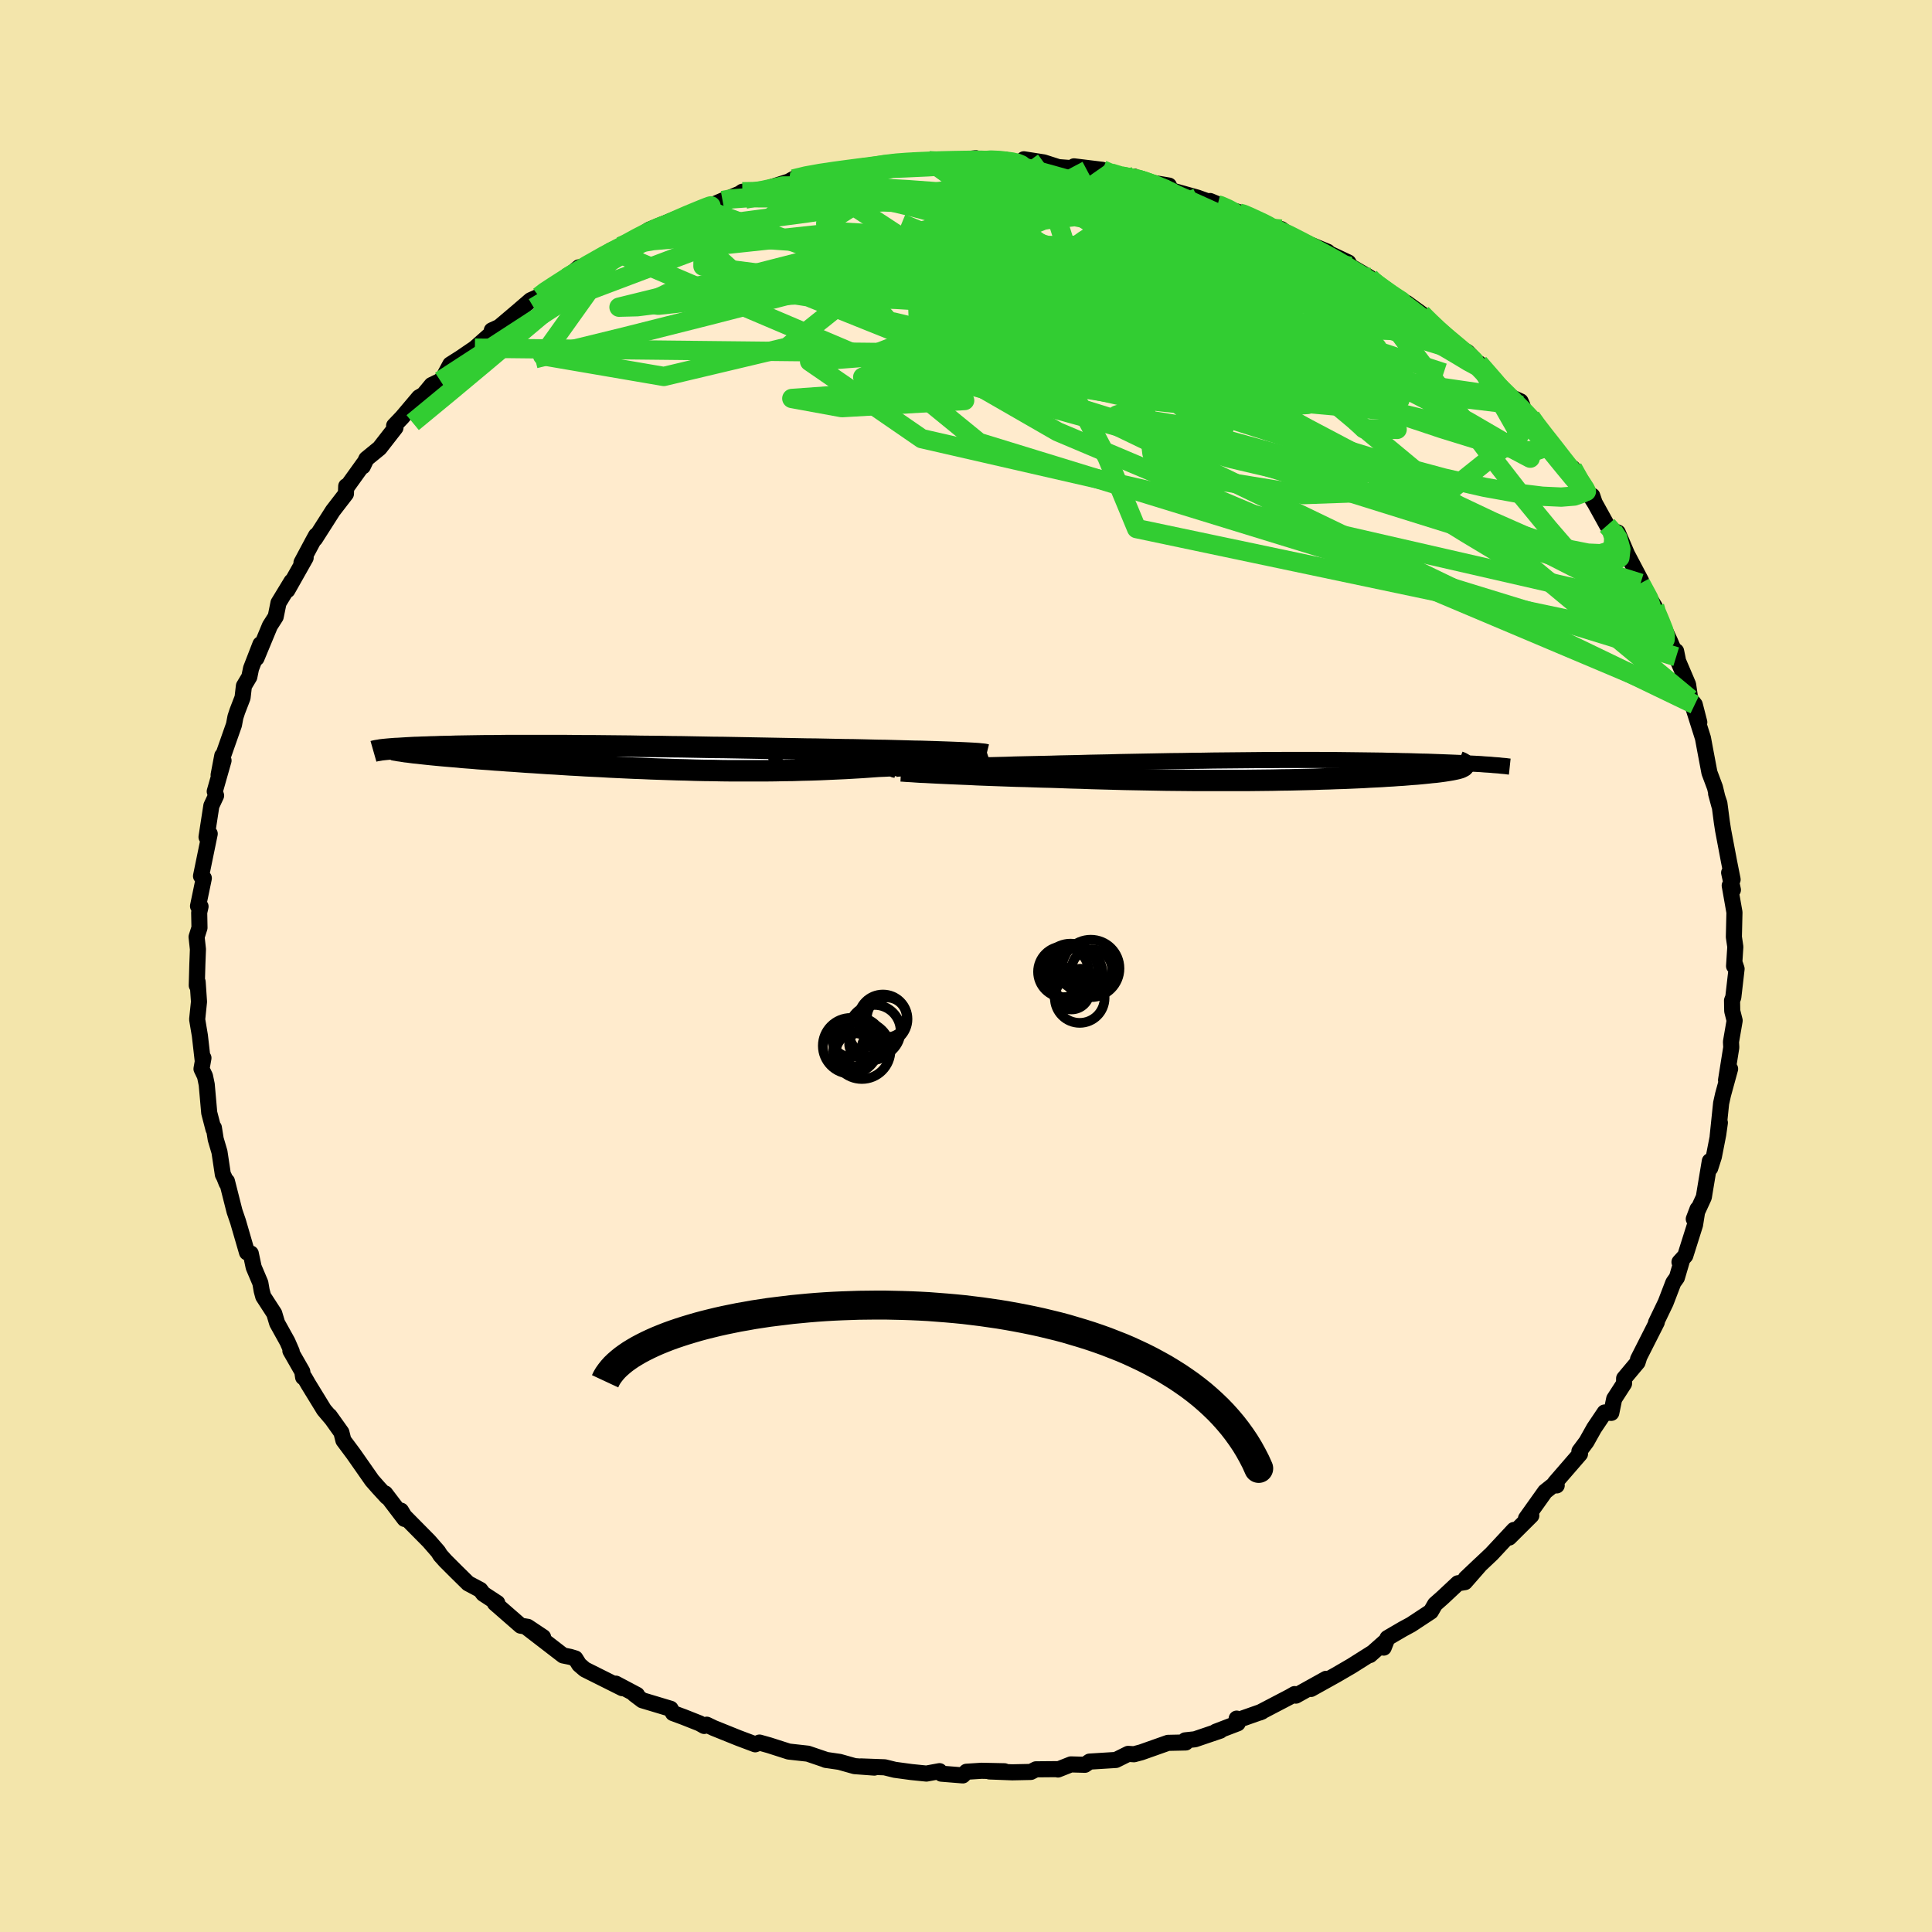 <svg xmlns="http://www.w3.org/2000/svg" width="500" height="500" viewBox="-100 -100 200 200"><defs><clipPath id="c"><path d="m33.6-.5-.48-.02-.52-.02-.55-.02-.58-.02-.61-.02-.63-.02-.66-.02-.68-.01-.71-.02-.73-.02-.75-.02-.77-.02-.78-.01-.81-.02-.82-.02-.92-.02-.95-.01-.97-.02-.99-.02-1-.02-1.02-.01-1.04-.02-1.05-.02-1.06-.02-1.07-.02-1.07-.02L11.3-1l-1.09-.02-1.09-.02-1.09-.01-1.08-.02-1.09-.02-1.08-.02-1.07-.01-1.07-.02-1.06-.01-1.05-.01-1.04-.02-1.02-.01-1.01-.01-1-.01-.98-.01h-.96l-.94-.01-.93-.01h-5.88l-.75.01-.73.01h-.7l-.68.01-.66.01-.63.01-.6.01-.59.01-.56.02-.54.01-.51.01-.5.02-.47.01-.46.02-.43.01-.42.02-.4.01-.37.02-.36.02-.34.02-.32.02-.31.02-.28.01-.27.02-.25.02-.23.02-.22.02 3.25.39.34.04.36.04.38.04.39.04.41.04.42.04.44.04.46.04.48.04.49.04.5.05.52.04.54.04.55.05.57.04.59.04.6.05.63.04.64.05.65.04.68.05.69.05.7.04.72.05.74.05.75.04.77.05.78.05.79.04.8.05.82.04.83.04.84.05.85.04.86.04.87.04.88.03.88.04.89.03.9.03.91.03.9.02.92.03.92.02.92.01.92.02.93.01h3.71l.92-.01.92-.02.92-.01.91-.03.91-.02.91-.03.9-.04.88-.04.89-.04.87-.05.86-.05.85-.06.84-.06.71-.03.7-.04.68-.04.67-.04.66-.04.64-.04.62-.05.61-.04.59-.05.56-.05.54-.04.52-.05.5-.05.47-.05.44-.04"/></clipPath><clipPath id="b"><path d="m-36.82-.19.29-.02.33-.02.36-.01.39-.02.42-.02.46-.02.48-.02.51-.01.54-.02.56-.02.59-.02.62-.02.64-.02.66-.02.68-.02.73-.02.77-.01.79-.02.83-.02.85-.03.88-.02.9-.02.93-.02.96-.02.97-.03.99-.02 1.01-.02 1.03-.03 1.03-.02 1.05-.02 1.06-.03 1.07-.02 1.08-.02 1.08-.02 1.08-.02 1.08-.02 1.08-.01 1.08-.02 1.07-.01 1.07-.02 1.06-.01L-2.71-1l1.05-.01 1.03-.01 1.01-.01h1.01l.98-.01h3.78l.9.01h.87l.86.01.83.01.81.01.79.01.77.01.74.01.72.02.7.01.68.02.65.01.63.02.62.02.59.01.57.02.55.02.54.02.51.02.5.02.48.02.46.02.44.02.42.03.41.02.38.02.37.02.35.03-2.16.16-.04.04-.07.04-.08.04-.1.05-.11.04-.14.04-.15.04-.18.04-.19.04-.21.04-.23.04-.25.04-.26.04-.29.04-.3.04-.33.04-.35.03-.36.04-.39.04-.41.04-.43.04-.45.03-.47.04-.49.04-.52.03-.54.04-.56.03-.58.04-.6.03-.63.03-.65.04-.67.03-.69.03-.71.03-.73.02-.76.03-.78.02-.79.03-.82.02-.84.02-.86.02-.88.01-.89.02-.92.01-.93.01-.95.01h-5.01l-1.04-.01-1.06-.01-1.07-.01-1.08-.02-1.09-.02-1.09-.02L-14 .97l-1.1-.03-1.12-.03-1.11-.03-1.11-.04-1.12-.03-1.11-.04-.9-.03-.9-.02-.89-.03-.88-.03-.87-.02-.86-.03-.84-.03-.83-.03-.81-.03-.79-.03-.76-.04-.75-.03-.71-.03-.69-.03-.66-.03"/></clipPath><filter id="a"><feTurbulence baseFrequency=".05" numOctaves="3" result="noise" type="noise"/><feDisplacementMap in="SourceGraphic" in2="noise" scale="2"/></filter></defs><rect width="100%" height="100%" x="-100" y="-100" fill="#F3E5AB"/><path fill="#FFEBCD" stroke="#000" stroke-linejoin="round" stroke-width="1.667" d="m79.62-.15.15.44-.34 2.95-.13.33.02 1.09.25.99-.38 2.2.03.58-.54 3.39.42-1.17-.73 2.66-.2.9-.36 3.45.23-1.44-.17 1.21-.45 2.3-.38 1.19-.04-.72-.49 2.93-.13.8-1.04 2.26.39-1.03-.26 1.63-1.01 3.2-.6.66.29-.29-.56 1.9-.37.52-.79 2.06-1 2.08.08-.04-1.94 3.83.11-.19-.16.51-1.39 1.66-.01.54-1.02 1.58-.3 1.45-.69-.04-1.09 1.62-.79 1.41-.73.98.06.28-2.58 2.98.17.28-.17-.18-1.03.82-1.98 2.78.55-.3-2.29 2.28.06-.25.43-.54-2.3 2.47-2.69 2.54 1.53-1.45-1.61 1.84-.73.12-1.56 1.46-.8.71-.44.76-2.05 1.35-.85.46-1.59.93-.39.99.25-.71-1.67 1.48.26-.24-2.17 1.37-1.58.92-2.62 1.46 1.57-1.05-3.13 1.74-.13-.16-.49.28-3.12 1.63.22-.09-2.59.91-.02-.19.1.49-2.25.86.45-.1-2.62.89-1.01.11.06.22-1.84.04-2.77.98-.75.2-.6-.04-1.27.63-2.73.17-.48.33-1.45-.04-1.34.53.05-.04-2.33.02-.53.27-1.92.04-2.36-.09 1.55-.02-2.37-.05-1.56.1-.38.38-2.22-.18-.19-.26-1.36.25-1.57-.16-1.7-.23-1.05-.26-2.44-.09 1.37.12-2.04-.15-1.56-.44-1.44-.21.1.02-1.94-.66-1.98-.22-2.03-.65-1-.28-.44.18-1.73-.65-2.58-1.04-.71-.34-.26.13-.48-.27-1.64-.65-1.11-.41-.25-.45-2.93-.88-.82-.62.27.06-2.19-1.16.67.47-3.88-1.94-.58-.5-.4-.64-.53-.16-.74-.15-3.66-2.82 1.59.92-1.59-1.06-.73-.12-2.67-2.33.25-.02-1.45-.95-.31-.41-1.26-.67-1.26-1.24-1.1-1.1-.51-.57-.24-.38-.94-1.08-2.55-2.58-.35-.58.37.86-2.01-2.64.18.36-.89-.97-.65-.74-1.93-2.76-1.03-1.38-.21-.83-1.22-1.71.2.29-.78-.92-1.63-2.66-.38-.66-.15-.05-.09-.59-1.23-2.15.14.08-.44-1.01-1.07-1.93-.3-1-1.14-1.76-.16-.59-.14-.81-.69-1.63-.3-1.42-.39-.11-.93-3.2-.36-1.05-.79-3.12-.03.2-.25-.63-.14-.27-.35-2.33-.39-1.32-.19-1.19-.04.15-.44-1.69-.26-2.93-.18-.87-.36-.75.2-1.13-.08.22-.29-2.54-.28-1.67.19-1.83-.14-2.05-.09.36.06-2.17.06-1.57-.14-1.28.3-.95-.03-1.58.14-.62-.26-.04.6-2.89-.29-.22.9-4.38-.24.26-.09.08.5-3.24.49-1.05-.14-.43.91-3.2-.51 1.5.38-2 .11-.07 1.1-3.13.15-.8.2-.61.54-1.4.14-1.21.56-.94.18-.88.97-2.5-.41 1.44 1.39-3.35.6-.94.29-1.43 1.35-2.22-.43.9 1.89-3.35-.43.5 1.17-2.19.34-.62-.11.34 1.85-2.9 1.35-1.75.03-.79h.13l1.68-2.34-.09.29.37-.78 1.36-1.11 1.65-2.12-.14-.2.83-.87 1.75-2.07.47-.27.83-1 .91-.44.39-.51.63-1.18 1.07-.68 1.48-1.01 2.03-1.8-.28-.04.77-.35 1.76-1.49 1.49-1.28.87-.39.79-.66-.52.35 4.23-2.44-.36-.27-1.25 1.06 2.2-1.37 2.38-1.45.97-.4-.04.16 2.19-1.34.82-.55 2.7-1.1-.01.07.41-.13.7-.3 1.85-.71 1.94-.85.37-.12 1.41-.6.27-.19.82.04.8-.07 3.19-1.03.46-.26 1.33-.41 1.61-.18.24-.13 4.32-.63.39.2-.78.05 3.46-.66.39.03-.04.15 1.8-.35 1.33.03h.27l1.36.1 3.22-.35.63.26.84-.18 1.59.08.44.27 1.13.02.34-.34 2.05.32 1.53.49 2.08.16-.47-.24 2.94.36.85.32 1.13.33 2 .47-.68-.42.5.41 3.09.52-.62.25 3.57 1 2.09.75-.78-.4 3.01 1.25.68.14-.97-.32 3.08 1.25.4.41 1.01.35.16-.17 1.18.88 3.61 1.46-1.69-.7 3.84 1.81.23.4 1.98 1.16.36.42-.23-.23.64.57 2.25 1.55.76.29 1.6 1.16 1.08 1.02.11.25.98.81 1.01.69 1.54 1.34.02-.15 2.22 2.38-1.04-1.23 1.86 2.38 2.65 2-.19-.43-.83-.38 1.89 2.02.42.68.79.91 1.21 1.62 1.12 1.26 1.38 2.04-.59-1.25 2.28 3.61-.25-.74-.03.23 1.57 2.84.61.57.49.16.96 2.25 1.46 2.77-.08.17.02.07 1.46 2.41-.09.15.72 1.38.94 2.02.82 1.9-.17-.83.01.57 1.23 2.88.22 1.49.47.59.47 1.83-.59-1.43.97 3.07.2 1.08.47 2.49.57 1.52.45 1.87-.33-1.22.34 1.01.25 1.91.13.85.62 3.27.37 1.86-.36-.71.39 1.78-.33-.45.49 2.78-.06 2.54.15 1.03-.13 1.99.11-.16.15.44" filter="url(#a)"/><path fill="#fff" d="m-36.82-.19.29-.02.33-.02.36-.01.39-.02.42-.02.46-.02.48-.02.51-.01.54-.02.56-.02.59-.02.62-.02.64-.02.66-.02.68-.02.73-.02.77-.01.79-.02.83-.02.85-.03.88-.02.9-.02.93-.02.96-.02.97-.03.99-.02 1.01-.02 1.03-.03 1.03-.02 1.05-.02 1.06-.03 1.07-.02 1.08-.02 1.08-.02 1.08-.02 1.08-.02 1.08-.01 1.08-.02 1.07-.01 1.07-.02 1.06-.01L-2.71-1l1.05-.01 1.03-.01 1.01-.01h1.01l.98-.01h3.78l.9.01h.87l.86.01.83.01.81.01.79.01.77.01.74.01.72.02.7.01.68.02.65.01.63.02.62.02.59.01.57.02.55.02.54.02.51.02.5.02.48.02.46.02.44.02.42.03.41.02.38.02.37.02.35.03-2.16.16-.04.04-.07.04-.08.04-.1.05-.11.04-.14.04-.15.04-.18.04-.19.04-.21.04-.23.04-.25.04-.26.04-.29.04-.3.04-.33.04-.35.03-.36.04-.39.04-.41.04-.43.04-.45.03-.47.04-.49.04-.52.03-.54.04-.56.03-.58.04-.6.03-.63.03-.65.04-.67.03-.69.03-.71.03-.73.02-.76.03-.78.02-.79.03-.82.02-.84.02-.86.02-.88.01-.89.02-.92.01-.93.01-.95.01h-5.01l-1.04-.01-1.06-.01-1.07-.01-1.08-.02-1.09-.02-1.09-.02L-14 .97l-1.1-.03-1.12-.03-1.11-.03-1.11-.04-1.12-.03-1.11-.04-.9-.03-.9-.02-.89-.03-.88-.03-.87-.02-.86-.03-.84-.03-.83-.03-.81-.03-.79-.03-.76-.04-.75-.03-.71-.03-.69-.03-.66-.03" filter="url(#a)" transform="translate(30.38 -20.29)"/><path fill="#fff" d="m33.6-.5-.48-.02-.52-.02-.55-.02-.58-.02-.61-.02-.63-.02-.66-.02-.68-.01-.71-.02-.73-.02-.75-.02-.77-.02-.78-.01-.81-.02-.82-.02-.92-.02-.95-.01-.97-.02-.99-.02-1-.02-1.02-.01-1.04-.02-1.05-.02-1.06-.02-1.07-.02-1.07-.02L11.3-1l-1.09-.02-1.09-.02-1.09-.01-1.08-.02-1.09-.02-1.08-.02-1.07-.01-1.07-.02-1.06-.01-1.05-.01-1.04-.02-1.02-.01-1.01-.01-1-.01-.98-.01h-.96l-.94-.01-.93-.01h-5.88l-.75.01-.73.01h-.7l-.68.01-.66.01-.63.01-.6.01-.59.01-.56.02-.54.01-.51.01-.5.02-.47.01-.46.02-.43.01-.42.02-.4.01-.37.02-.36.02-.34.02-.32.02-.31.02-.28.01-.27.02-.25.02-.23.02-.22.02 3.25.39.34.04.36.04.38.04.39.04.41.04.42.04.44.04.46.04.48.04.49.04.5.05.52.04.54.04.55.05.57.04.59.04.6.05.63.04.64.05.65.04.68.05.69.05.7.04.72.05.74.05.75.04.77.05.78.05.79.04.8.05.82.04.83.04.84.05.85.04.86.04.87.04.88.03.88.04.89.03.9.03.91.03.9.02.92.03.92.02.92.01.92.02.93.01h3.71l.92-.01.92-.02.92-.01.91-.03.91-.02.91-.03.9-.04.88-.04.89-.04.87-.05.86-.05.85-.06.84-.06.71-.03.7-.04.68-.04.67-.04.66-.04.64-.04.62-.05.61-.04.59-.05.56-.05.54-.04.52-.05.5-.05.47-.05.44-.04" filter="url(#a)" transform="translate(-34.23 -21.58)"/><g fill="none" stroke="#000" transform="translate(30.38 -20.29)"><path stroke-linejoin="round" stroke-width="1.667" d="m-37.63-.01-.11-.02-.06-.01-.01-.02.02-.02.07-.02.1-.02.15-.02.18-.01.22-.02.25-.02.29-.02.33-.02.36-.01.39-.02.42-.02.46-.02.48-.02.51-.01.54-.02.56-.02.59-.02.62-.02.64-.02.66-.02.68-.02.73-.02.77-.01.79-.02.83-.02.85-.03.88-.02.9-.02.93-.02.96-.02.97-.03.99-.02 1.01-.02 1.03-.03 1.03-.02 1.05-.02 1.06-.03 1.07-.02 1.08-.02 1.08-.02 1.08-.02 1.08-.02 1.08-.01 1.08-.02 1.07-.01 1.07-.02 1.06-.01L-2.71-1l1.05-.01 1.03-.01 1.01-.01h1.01l.98-.01h3.78l.9.01h.87l.86.01.83.01.81.01.79.01.77.01.74.01.72.02.7.01.68.02.65.01.63.02.62.02.59.01.57.02.55.02.54.02.51.02.5.02.48.02.46.02.44.02.42.03.41.02.38.02.37.02.35.03.34.02.31.02.3.03.29.02.27.02.25.03.24.02.22.02.21.03.19.02" filter="url(#a)"/><path stroke-linejoin="round" stroke-width="2.222" d="m-37.11.09.2.01.26.02.31.02.37.02.42.03.46.03.51.02.55.03.59.03.63.03.66.03.69.03.71.03.75.03.76.04.79.03.81.03.83.03.84.03.86.03.87.02.88.03.89.03.9.02.9.03 1.11.04 1.12.03 1.11.04 1.11.03 1.12.03 1.1.03 1.11.02 1.09.02 1.09.02 1.08.02 1.07.01 1.06.01 1.04.01h5.01l.95-.01.93-.01.92-.01.89-.02.88-.01.86-.02.84-.02.82-.02.79-.03.78-.02.76-.03.73-.02.71-.03.69-.03.67-.03.65-.04.63-.03.6-.03.58-.04.56-.03.54-.04.52-.03.49-.04.47-.04.45-.03.43-.04.41-.04.39-.04.36-.04.35-.03.33-.04.3-.04.29-.04.26-.04.25-.04.23-.04.21-.04.19-.04.18-.04.15-.04.14-.04.11-.04.1-.05.08-.04.07-.04.04-.04.03-.04.01-.05-.01-.04-.03-.04-.04-.05-.06-.04-.08-.04-.09-.05-.11-.04-.13-.05" filter="url(#a)"/><circle cx="-23.608" cy="-.288" r="4.37" clip-path="url(#b)" filter="url(#a)"/><circle cx="-24.383" cy="-.418" r="3.036" clip-path="url(#b)" filter="url(#a)"/><circle cx="-23.773" cy=".502" r="3.306" clip-path="url(#b)" filter="url(#a)"/><circle cx="-21.488" cy=".122" r="4.552" clip-path="url(#b)" filter="url(#a)"/><circle cx="-22.763" cy="1.617" r="3.51" clip-path="url(#b)" filter="url(#a)"/><circle cx="-23.513" cy="1.122" r="4.704" clip-path="url(#b)" filter="url(#a)"/><circle cx="-21.298" cy="-.578" r="3.368" clip-path="url(#b)" filter="url(#a)"/><circle cx="-22.583" cy="-1.758" r="4.864" clip-path="url(#b)" filter="url(#a)"/><circle cx="-21.868" cy="2.222" r="4.246" clip-path="url(#b)" filter="url(#a)"/><circle cx="-23.908" cy="1.672" r="3.404" clip-path="url(#b)" filter="url(#a)"/></g><g fill="none" stroke="#000" transform="translate(-34.23 -21.58)"><path stroke-linejoin="round" stroke-width="2.222" d="m36.34-.28-.08-.02-.12-.03-.17-.02-.22-.02-.26-.03-.3-.02-.34-.02-.38-.02-.41-.02-.46-.02-.48-.02-.52-.02-.55-.02-.58-.02-.61-.02-.63-.02-.66-.02-.68-.01-.71-.02-.73-.02-.75-.02-.77-.02-.78-.01-.81-.02-.82-.02-.92-.02-.95-.01-.97-.02-.99-.02-1-.02-1.02-.01-1.04-.02-1.05-.02-1.06-.02-1.07-.02-1.07-.02L11.3-1l-1.09-.02-1.09-.02-1.09-.01-1.08-.02-1.09-.02-1.08-.02-1.07-.01-1.07-.02-1.06-.01-1.05-.01-1.04-.02-1.02-.01-1.01-.01-1-.01-.98-.01h-.96l-.94-.01-.93-.01h-5.88l-.75.01-.73.01h-.7l-.68.01-.66.01-.63.01-.6.01-.59.01-.56.02-.54.01-.51.01-.5.02-.47.01-.46.02-.43.01-.42.02-.4.01-.37.02-.36.02-.34.02-.32.02-.31.02-.28.01-.27.02-.25.02-.23.02-.22.02-.2.02-.18.02-.17.02-.15.03-.13.02-.13.02-.1.02-.09.02-.08.02-.07.02" filter="url(#a)"/><path stroke-linejoin="round" stroke-width="2.222" d="m36.53-.11-.06.02-.11.03-.15.03-.19.03-.24.04-.27.04-.32.04-.34.05-.38.04-.41.05-.44.04-.47.05-.5.05-.52.05-.54.04-.56.05-.59.05-.61.04-.62.05-.64.04-.66.04-.67.04-.68.04-.7.04-.71.03-.84.06-.85.06-.86.05-.87.05-.89.04-.88.04-.9.04-.91.03-.91.02-.91.03-.92.01-.92.02-.92.01H9.86l-.93-.01-.92-.02-.92-.01-.92-.02-.92-.03-.9-.02-.91-.03-.9-.03-.89-.03-.88-.04-.88-.03-.87-.04-.86-.04-.85-.04-.84-.05-.83-.04-.82-.04-.8-.05-.79-.04-.78-.05-.77-.05-.75-.04-.74-.05-.72-.05-.7-.04-.69-.05-.68-.05-.65-.04-.64-.05-.63-.04-.6-.05-.59-.04-.57-.04-.55-.05-.54-.04-.52-.04-.5-.05-.49-.04-.48-.04-.46-.04-.44-.04-.42-.04-.41-.04-.39-.04-.38-.04-.36-.04-.34-.04-.33-.03-.31-.04-.29-.04-.28-.03-.25-.04-.25-.04-.23-.03-.21-.04-.2-.03-.18-.04" filter="url(#a)"/><circle cx="23.553" cy="-.286" r="3.748" clip-path="url(#c)" filter="url(#a)"/><circle cx="19.313" cy="-1.666" r="4.962" clip-path="url(#c)" filter="url(#a)"/><circle cx="22.673" cy="-1.931" r="4.188" clip-path="url(#c)" filter="url(#a)"/><circle cx="21.398" cy="-1.421" r="3.884" clip-path="url(#c)" filter="url(#a)"/><circle cx="21.298" cy="-1.986" r="4.734" clip-path="url(#c)" filter="url(#a)"/><circle cx="22.168" cy="-.766" r="3.304" clip-path="url(#c)" filter="url(#a)"/><circle cx="18.828" cy="-1.041" r="4.71" clip-path="url(#c)" filter="url(#a)"/><circle cx="23.503" cy="-.941" r="4.138" clip-path="url(#c)" filter="url(#a)"/><circle cx="22.213" cy="-1.291" r="3.68" clip-path="url(#c)" filter="url(#a)"/><circle cx="23.423" cy="-.261" r="3.624" clip-path="url(#c)" filter="url(#a)"/></g><g fill="none" stroke="#32CD32" stroke-linejoin="round" stroke-width="2"><path d="m71.29-37.21.16.55.41.97.36.91.17.62-.02.36-.2.16-.37-.03-.56-.27-.78-.58-1.02-.91-1.27-1.25-1.53-1.58-1.8-1.91-2.11-2.33-2.42-2.8-2.73-3.32-2.99-3.85-3.26-4.34-3.57-4.8-3.99-5.35" filter="url(#a)"/><path d="m69.83-39.62.85 1.58.28.94.01.73-.27.48-.61.16-.96-.14-1.31-.39-1.67-.65-2.05-.92-2.46-1.25-2.88-1.59-3.31-1.92-3.71-2.23-4.13-2.55-4.54-2.91-5-3.33-5.54-3.82-6.13-4.33-6.8-4.78-7.49-5.18-7.98-5.59m27.34.85.86.3 1.08.49 1.41.72 1.57.83 1.6.87 1.52.88 1.38.83 1.18.75.97.62.78.52.61.4.43.28.22.14-.07-.05-.36-.23-.62-.41-.84-.59-1.21-.86" filter="url(#a)"/><path d="m-35.76-74.49.99-.19 2.37-.41 3.22-.28 3.8-.04 4.27.17 4.79.34 5.35.43 5.92.5 6.4.57 6.76.66 7.07.76 7.35.88 7.62.94 7.78.88m-82.13-.03.64-.49.9-.59.92-.59.74-.47.61-.35.55-.27.47-.18.32-.05.1.12-.14.31-.43.52-.76.76-1.14 1.04-1.55 1.34-1.96 1.66-2.36 1.98-2.77 2.33-3.27 2.73-3.95 3.26M16.1-81.77l1.13.22.63.13.75.23.91.32.94.38.81.39.56.34.23.29-.1.23-.46.17-.79.13-1.12.09-1.47.05-1.83.01-2.22-.01-2.66-.05-3.11-.07-3.6-.09-4.13-.13-4.69-.15-5.38-.17-6.18-.21" filter="url(#a)"/><path d="m28.28-77.94.39.1.57.24.78.36.71.33.51.26.29.17.07.11-.2.02-.53-.08-.93-.21-1.43-.39-2.06-.62-2.82-.91-3.6-1.2-4.25-1.4M53.09-62.4l1.63 1.87.79.95-.06.34-.63.08-1.05-.02-1.42-.1-1.87-.22-2.37-.43-2.94-.69-3.56-1.01-4.22-1.36-4.91-1.73-5.63-2.07-6.35-2.4-7.09-2.74-7.86-3.09-8.96-3.49" filter="url(#a)"/><path d="m26.05-78.79.24.06.8.35.62.33.41.32.22.32.01.31-.21.3-.44.31-.69.31-.95.33-1.27.33-1.65.3-2.06.25-2.51.18-2.99.11-3.47.07-3.95.03-4.4.01-4.85-.03-5.3-.1-5.79-.21-6.42-.29-7.21-.25m-9.95.96.59-.27 1.15-.63 1.17-.6.94-.44.61-.24.32-.07.1.04-.12.17-.43.34-.85.55-1.34.81-1.87 1.11-2.44 1.46-3.08 1.85-3.74 2.24" filter="url(#a)"/><path d="m-23.15-80.15 1.13-.02 1.87-.17 2.34-.18 2.62-.12h2.84l3.07.09 3.26.18 3.4.25 3.48.32 3.51.36 3.5.41 3.48.41 3.4.41 3.28.37 3.13.34 2.96.31 2.77.25 2.67.26" filter="url(#a)"/><path d="m-3.83-83.37.86.06 1.74.12 2.07.21 2.11.3 2.12.39 2.13.46 2.19.53 2.29.57 2.4.6 2.47.64 2.51.64 2.48.64 2.4.63 2.31.61 2.19.61 2.04.58 1.8.5 1.45.37 1.05.2.88.14m22.81 17.76.57.8.85 1.1.97 1.23.93 1.2.83 1.05.67.88.49.68.31.48.13.26-.05.02-.25-.22-.44-.48-.67-.77-.9-1.09-1.2-1.47-1.69-2.05-2.48-2.93" filter="url(#a)"/><path d="m47.17-67.51.82.81.79.75.93.84 1.05.94 1.09.98 1.08 1.02 1.06 1.02 1.02 1 .95.93.83.83.7.7.54.56.42.45.29.34.2.25.07.12-.1-.05-.35-.31-.63-.61-.94-.94-1.21-1.25-1.45-1.53-1.73-1.79" filter="url(#a)"/><path d="m58.89-56.13.67.96.35.93-.18.65-.8.28-1.44-.08-2.1-.44-2.74-.75-3.4-1.05-4.05-1.35-4.75-1.64-5.51-1.98-6.35-2.34-7.3-2.76-8.34-3.23-9.35-3.74-10.26-4.2m-34.65 5.6 2.08-1.26 1.75-.99 1.45-.77 1.35-.68 1.33-.67 1.29-.63 1.19-.56 1.07-.48.94-.41.82-.34.68-.28.53-.21.33-.12.1-.02-.15.1-.41.24-.7.37-1.01.53-1.35.67-1.77.84-2.32 1.1-3.13 1.52m12.04-5.92.91-.17 1.69-.12 2.29.01 2.94.09 3.55.12 4.07.15 4.47.21 4.76.29 4.96.36 5.07.4 5.06.41 4.93.42 4.7.41 4.36.29" filter="url(#a)"/><path d="m18.1-81.3.01-.05 1.09.43 1.7.71 2.02.88 2.18.98 2.18 1.01 2.12 1.02 2.04 1.01 1.96 1.02 1.9 1.02 1.85 1.01 1.76.97 1.68.91 1.56.84 1.46.76 1.32.68 1.12.57.87.44.58.28.37.17m-69.4-13.54 2.57-.57 2.54.01 3.05.42 3.72.76 4.38 1.05 4.9 1.31 5.29 1.54 5.59 1.71 5.87 1.85 6.12 1.96 6.36 2.04 6.61 2.13 6.84 2.22 7.14 2.35" filter="url(#a)"/><path d="m1.65-83.36.93-.07.88.04.71.08.6.08.52.12.42.17.24.21-.02.25-.33.28-.68.31-1.07.34-1.5.38-1.97.41-2.46.47-2.93.52-3.38.58-3.78.61-4.24.62-4.88.65-5.8.76m42.06-5.55 1.26.38 1.22.42 1.29.54 1.56.71 1.88.9 2.12 1.04 2.26 1.13 2.29 1.18 2.24 1.21 2.18 1.2 2.09 1.21L37.38-71l1.95 1.15 1.87 1.1 1.8 1.04 1.74.98 1.68.93 1.62.9 1.53.87 1.37.81 1.09.66.67.36.38.15" filter="url(#a)"/><path d="m-10.77-82.57 2.32-.4 1.29-.15 1.08-.08 1.11-.06 1.19-.05 1.25-.04 1.25-.03 1.17-.02.99-.01h.74l.46.02.18.04-.07.05-.3.06-.53.07-.78.1-1.11.1-1.48.12-1.92.12-2.4.11-3.2.12" filter="url(#a)"/><path d="m-17.88-81.47 1.33-.32 1.44-.26 1.54-.23 1.49-.2 1.31-.17 1.11-.14.92-.11.73-.09.54-.04.35-.01.15.05-.07.1-.31.15-.6.22-.96.28-1.36.34-1.76.38-2.12.42-2.47.47-2.86.55-3.39.7m89.24 33.77.44.5.24.73-.03.82-.44.62-.88.26-1.33-.06-1.77-.35-2.2-.6-2.64-.86-3.12-1.16-3.63-1.48-4.16-1.82-4.73-2.15-5.3-2.47-5.94-2.8-6.62-3.17-7.33-3.58-8.04-3.97-8.64-4.33-9.14-4.65" filter="url(#a)"/><path d="m14.12-82.42.76.33.49.36v.38l-.45.43-.81.57-1.16.73-1.57.88-2.1 1.02-2.76 1.12-3.51 1.23-4.32 1.33-5.14 1.44-5.97 1.6-6.82 1.77-7.67 1.97-8.49 2.14-9.21 2.25" filter="url(#a)"/><path d="m62.8-51.55 1.12 2-.15.62-.8.28-1.35.11-1.95-.09-2.63-.32-3.38-.61-4.2-.96-5.05-1.36-5.92-1.81-6.77-2.24-7.59-2.66-8.44-3.04-9.36-3.43-10.44-3.83-11.73-4.24m63.01 5.62.55.69-.03.43-.46.31-.95.22-1.56.09-2.26-.08-2.99-.23-3.77-.4-4.59-.59-5.46-.85-6.37-1.14-7.29-1.46-8.19-1.71-9.11-1.9-10.18-2.08" filter="url(#a)"/><path d="m41.79-71.27.29.3.54.45.94.7 1.2.87 1.27.93 1.22.93 1.12.88 1 .82.89.73.77.64.63.53.49.42.32.3.14.14-.08-.03-.31-.24-.59-.49-.91-.75-1.27-1.04-1.68-1.33-2.19-1.68m21.4 23.15.49.74.32 1.16-.1.86-.57.42-1 .03-1.4-.27-1.83-.52-2.28-.8-2.8-1.13-3.35-1.48-3.93-1.86-4.5-2.22-5.06-2.58-5.61-2.96-6.2-3.38-6.82-3.83-7.47-4.28-8.08-4.69-8.47-5.16m3.33-6.37h1.12l1.46.26 1.69.41 1.96.52 2.26.63 2.55.73 2.74.82 2.85.88 2.88.92 2.87.94 2.81.95 2.68.92 2.49.86 2.23.77 1.99.66 1.83.6 1.85.65" filter="url(#a)"/><path d="m16.1-81.77 1.12.22.58.11.65.2.75.28.71.32.52.3.16.24-.32.14-.88.04-1.46-.06-2.05-.15-2.59-.23-3.14-.33-3.69-.43-4.22-.55-4.63-.7m42.2 9.94L-1-74.95l-6.1-.34 2.79 4.31 5.58 5.23 5.05 2.51 1.44-.89-3.91-2.57-8.8-2.17-11.13-.68-9.89.51-5.88.64-1.24-.16 2.24-1.1 4.8-1.11 9.71 1.5L8.71-59.21l66.73 32.15" filter="url(#a)"/><path d="m42.56-70.51-2.37 5.9 4.44 9.06-3.45-.07-5.32-5.06-2.56-5.21.51-3.09 2.12-.63 2.31 1.22 1.84 2.11 1.48 2.18 1.65 1.8 1.97 1.33 1.3.9-1.53.61-6.27.68-10.04 1.38-7.39 1.98 3.27-2.12-13.34-25.24m-29.52 1.57 16.8 2.67 7.51 3.39-2.76 3.44-5.29 4.16-3.97 4.09-1.36 2.7.77.3 1.27-2.17.45-3.75-.14-3.87.89-2.75 3.25-1.17 5.04.02 3.93.29-.88-.3-7.49-1.05-12.5-.77-14.21 1.52-14.38 5.43-13 8.45" filter="url(#a)"/><path d="m42.15-70.85-19.08 5.62 5.21 8.07-5.12 1.34-7.54-1.22.22-.07 8.5 1.93 10.54 2.89 5.72 2.15-2.66.06-10.41-2.43-14.35-4.04-13.41-3.74-8.48-1.57-1.98.9 3.2 1.17 5.17-2.22 3.88-8.01-18.11-11.86" filter="url(#a)"/><path d="m-27.14-78.39-.09 5.94 24.25 3.11 23.82 5.32 12.65 3.71 1.2.14-4.66-2.35-4.29-2.72-.52-1.61 3.12-.1 4.36 1.02 2.58 1.39-1.49 1-6.32.06-10-1.01-10.93-1.8-8.55-2.06-3.89-1.73.93-.9 3.82.02 3.73.12 1.4-1.83-.04-5.14-7.77-5.56" filter="url(#a)"/><path d="M74.97-27.65 34.38-61.36 23.66-72.4l-5.36-3.19-2.25.33.96 2.27 1.88 2.59-.29 1.29-3.79-.63-5.49-1.83-3.41-1.61.91-.12 2.34 2.02-3.7 3.58-9.54 1.14 28.04-12.98" filter="url(#a)"/><path d="M71.29-37.21-4.58-54.59l-11.61-7.99 16.8-1.29 22.23 2.52 15.94 2.49 6.14.25-2.59-1.88-8.19-2.81-10.02-2.75-8.54-2.46-5.48-2.24-2.6-1.53.44.67 5.07 4.4 3.16 4.95-43.31-16.13" filter="url(#a)"/><path d="m51.89-63.4-21.78-6.68-8.79-.32 3.71 2 8.95 3.4 9.84 4.38 8.14 4.24 4.98 2.9 1.47.91-1.78-.94-4.76-2-7.95-1.95-11.98-1.08-16.87-.77-19.11-2.93-5.96-6.79 41.47-7.43" filter="url(#a)"/><path d="m56.58-58.83-13.22-1.91-14.55-7.43-2.6-3.55 3.08-.29 3.74 1.09 3.11 1.55 2.65 1.73 2.26 1.78 1.51 1.85.13 2.04-2.12 2.15-5.21 1.69-8.25.46-9.45-1-7.19-1.58-1.85-.38 3.06 2.43 2.92 5.54 3.06 7.38 55.2 11.62M-35.76-74.49l-8.07 11.31 12.55 2.15 12.76-3.03 4.86-3.88.14-2.71 1.51-1.46 6.24-.77 9.6-.58 8.19-.85 2.55-1.49-2.99-1.99-3.24-1.5 3.09.16 9.05 1.17-4.38-3.81" filter="url(#a)"/><path d="m41.79-71.27-13.53-1.88-13.39 2.61-8.21 1.25.54.49 3.46.58.59 1.11-2.99 1.79-3.67 2.21-1.56 1.78.9.46L5.6-62.1l.26-2.45-2.66-2.73-6.27-2.05-9.74-.75-11.63.63-9.58 1.2-1.9.05 11.93-2.93 41.41-10.59" filter="url(#a)"/><path d="M69.83-39.62 5.36-59.74l-11.6-11.44 1.58-4.07 2.73.63 2.19 3.05 3.31 3.7 4.76 2.97 4.06 1.25.7-.75-3.7-2.21-6.8-2.57-7.19-1.88-4.93-.71-1.35.2 1.72.29 3.01-.58 3.06-1.98 4.47-2.66 9.9-1.08 17.82 3.57L51.89-63.4" filter="url(#a)"/><path d="M14.97-82.1 9.2-78.07l1.06 3.37-1.4 1.56 1.53.91 5.5.77 7.54.95 7.2 1.12 5.1.98 2.31.62-.04.58-1.49 1.14-2.45 1.89-3.64 1.94-5.06.75-5.61-1.16-4.11-2.48-1.32-2.44-.01-2.08-1.12-3.16 2.74-3.71 23.88 4.09" filter="url(#a)"/><path d="M73.52-32.02 1.34-54.2l-11.09-9.05 5.58-2.17 3.2 1.45L-2.71-62l-2.34.62 1.02-.94 4.84-1.71 6.56-1.58 6.02-.89 4.57-.15 3.38.22 2.42-.08 1.05-.99-1.06-2.11-3.19-2.81-4.05-2.49-2.97-1.06-1.33.85-2.93 2.08-11.34 1.69-21.58-.14-6.45-5.83" filter="url(#a)"/><path d="M71.2-37.06 42.09-51.91 8.58-62.62l-14.39-3.23 2.88.9 9.87 1.58 8.52.58 4.38-.72 1.06-1.57-.78-1.51-1.98-.3-3.19 1.52-4.71 2.48-6.34 1.07-10.11-1.66-44.63-.48" filter="url(#a)"/><path d="M74.97-27.65 9.48-55.31l-9.77-5.62 3.97-.28-1.21-.87-6.15-2.39-6.08-2.93-3.29-2.52-.27-1.92 2.14-1.47 3.92-1.04 5.15-.14 5.82 1.38 5.85 3.21 5.06 4.62 3.26 4.96.99 4.19.38 3.05 4.14 2.4 11.58 1.88 15.29-.55 7.05-5.64-4.22-7.41" filter="url(#a)"/><path d="M57.6-58.02-.43-64.96l-7.06-1.7 10.27 2.94 11.9 2.34 6.94-.33 2.55-1.91.91-1.9.66-1.41.31-1.56-.1-2.25.28-2.55 1.44-1.76 2.53-.22 3.55 1.45 5.78 2.84 2.62.13" filter="url(#a)"/><path d="m-14.94-82.06-7.17 6.21 18.67 3.62 20.81 3.75 10.54 2.25-.68.31-6.09-.29-4.79.67-.22 2.2 3.27 3.14 3.75 2.98 2.33 1.77 1.21-.17.81-2.44-1.1-4.42-5.93-5.49-9.04-5.01 2.01-1.66 34.92 8.4" filter="url(#a)"/><path d="M32.64-76.28.74-79.2l-11.67.07-3.59 2.27 4.81 2.94 11.44 2.78 13.56 2.53 11.21 2.29 6.12 1.78.59.65-3.22-.86-3.96-2.11-2.07-2.45.42-1.82 1.54-.6 1.53.85 3.01 2.41 6.52 3.19 3.69-.7-20.28-14.56" filter="url(#a)"/><path d="m8.04-83.19-19.6 14.27 11.99-.42 10.25-1.23 6.24.69 2.6 1.8-.58 2.06-2.11 1.97-1.3 1.69 1.1 1.12 3.27.24 3.61-.77 1.89-1.55-.69-1.68-2.49-.97-2.9.34-3.04 1.6-4.96 2.13-9.11 1.7-12.17.87-8.07.58 5.18.95 12.71-.74-36.59-15.55" filter="url(#a)"/></g><g fill="none" stroke="#000"><circle cx="12.916" cy=".252" r="2.974" filter="url(#a)"/><circle cx="10.428" cy="1.86" r="1.686" filter="url(#a)"/><circle cx="11.772" cy="3.312" r="2.576" filter="url(#a)"/><circle cx="10.82" cy=".544" r="2.858" filter="url(#a)"/><circle cx="10.92" cy="2.62" r="1.878" filter="url(#a)"/><circle cx="10.084" cy=".6" r="2.626" filter="url(#a)"/><circle cx="11.56" cy=".22" r="2.126" filter="url(#a)"/><circle cx="11.316" cy=".82" r="2.83" filter="url(#a)"/><circle cx="11.852" cy="1.512" r="1.228" filter="url(#a)"/><circle cx="13.024" cy=".368" r="2.098" filter="url(#a)"/><circle cx="-9.45" cy="8.382" r="1.328" filter="url(#a)"/><circle cx="-11.49" cy="8.95" r="1.988" filter="url(#a)"/><circle cx="-9.462" cy="6.722" r="2.692" filter="url(#a)"/><circle cx="-8.194" cy="5.314" r="2.056" filter="url(#a)"/><circle cx="-11.13" cy="7.882" r="2.526" filter="url(#a)"/><circle cx="-10.778" cy="8.734" r="2.964" filter="url(#a)"/><circle cx="-10.602" cy="8.074" r="1.494" filter="url(#a)"/><circle cx="-11.998" cy="7.514" r="1.872" filter="url(#a)"/><circle cx="-11.938" cy="8.262" r="2.886" filter="url(#a)"/><circle cx="-8.598" cy="5.494" r="2.542" filter="url(#a)"/></g><path fill="#D77F8C" stroke="#000" stroke-linejoin="round" stroke-width="3" d="m-37.36 42.99.14-.3.17-.29.2-.28.23-.29.25-.28.28-.27.31-.27.33-.27.36-.26.38-.26.41-.25.43-.25.45-.24.48-.24.49-.23.52-.23.54-.22.56-.22.58-.21.59-.2.62-.2.63-.19.65-.19.67-.18.68-.17.7-.17.72-.16.73-.15.74-.15.75-.13.77-.14.79-.12.79-.12.8-.1.82-.1.82-.1.84-.08.84-.08.85-.07.86-.06.87-.05.87-.04.88-.03.89-.03.89-.01.89-.01h.9l.9.02.91.02.91.03.91.04.91.05.91.07.91.07.91.08.91.09.91.11.9.11.9.13.9.13.9.15.89.16.89.17.88.18.87.19.87.21.86.21.86.23.84.25.84.25.82.26.82.28.81.29.79.31.79.31.77.33.76.35.74.35.73.37.72.39.7.39.69.42.67.42.65.44.64.45.62.47.6.48.58.5.56.51.55.53.52.54.5.56.48.57.45.58.44.61.41.61.39.64.36.65.34.66.31.69-.31-.69-.34-.66-.36-.65-.39-.64-.41-.61-.44-.61-.45-.58-.48-.57-.5-.56-.52-.54-.55-.53-.56-.51-.58-.5-.6-.48-.62-.47-.64-.45-.65-.44-.67-.42-.69-.42-.7-.39-.72-.39-.73-.37-.74-.35-.76-.35-.77-.33-.79-.31-.79-.31-.81-.29-.82-.28-.82-.26-.84-.25-.84-.25-.86-.23-.86-.21-.87-.21-.87-.19-.88-.18-.89-.17-.89-.16-.9-.15-.9-.13-.9-.13-.9-.11-.91-.11-.91-.09-.91-.08-.91-.07-.91-.07-.91-.05-.91-.04-.91-.03-.91-.02-.9-.02h-.9l-.89.01-.89.01-.89.03-.88.03-.87.04-.87.05-.86.06-.85.07-.84.08-.84.08-.82.1-.82.1-.8.1-.79.12-.79.12-.77.14-.75.13-.74.15-.73.15-.72.16-.7.17-.68.17-.67.18-.65.19-.63.19-.62.2-.59.2-.58.21-.56.22-.54.22-.52.23-.49.23-.48.24-.45.24-.43.25-.41.25-.38.26-.36.26-.33.27-.31.27-.28.27-.25.28-.23.29-.2.28-.17.29" filter="url(#a)"/></svg>